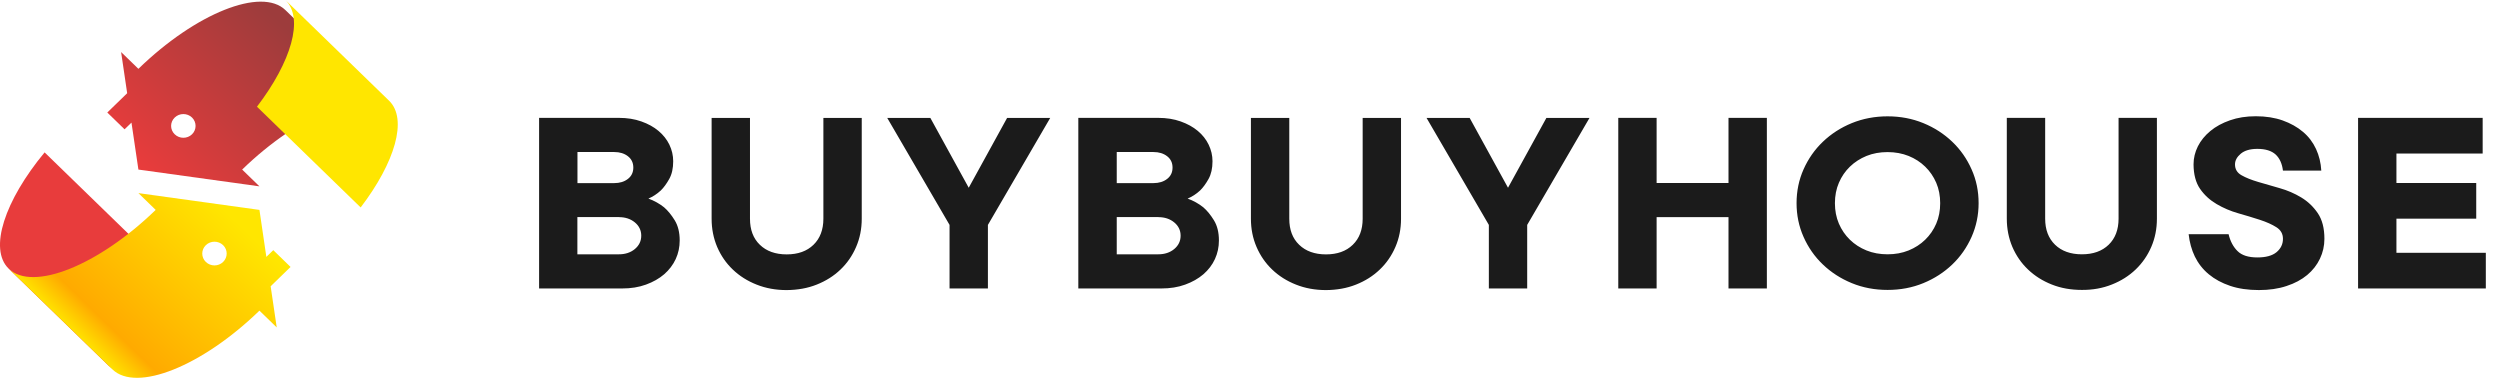 <svg width="122" height="19" viewBox="0 0 122 19" fill="none" xmlns="http://www.w3.org/2000/svg">
<path d="M8.527 5.735C8.759 5.51 9.138 5.51 9.37 5.735C9.602 5.961 9.602 6.329 9.37 6.554C9.138 6.78 8.759 6.78 8.527 6.554C8.291 6.329 8.291 5.961 8.527 5.735ZM5.91 2.54L6.206 4.549L5.236 5.491L6.079 6.31L6.416 5.983L6.754 8.275L12.661 9.094L11.817 8.275C14.615 5.559 17.826 4.277 18.991 5.408L13.928 0.492C12.763 -0.639 9.548 0.643 6.754 3.359L5.91 2.54Z" fill="url(#paint0_linear)"/>
<path d="M2.177 7.437C0.229 9.785 -0.56 12.155 0.423 13.11L5.487 18.026C4.503 17.072 5.293 14.702 7.241 12.356L2.177 7.437Z" fill="#E83C3C"/>
<path d="M10.888 12.783C10.656 13.009 10.277 13.009 10.045 12.783C9.812 12.558 9.812 12.19 10.045 11.964C10.277 11.739 10.656 11.739 10.888 11.964C11.12 12.19 11.12 12.555 10.888 12.783ZM13.504 15.978L13.208 13.97L14.179 13.027L13.336 12.208L12.998 12.536L12.661 10.243L6.754 9.424L7.597 10.243C4.8 12.959 1.588 14.242 0.424 13.111L5.487 18.027C6.652 19.158 9.863 17.875 12.661 15.159L13.504 15.978Z" fill="url(#paint1_linear)"/>
<path d="M17.6 10.123C19.274 7.932 19.908 5.806 18.988 4.916L13.927 0C14.844 0.89 14.214 3.016 12.54 5.207L17.6 10.123Z" fill="#FFE600"/>
<path fill-rule="evenodd" clip-rule="evenodd" d="M116.946 10.671V12.335V12.338H121.308V14.077H115.074V5.752H121.154V7.494H116.946V8.932H120.84V10.671H116.946ZM108.174 9.96C107.847 9.769 107.576 9.523 107.365 9.219C107.154 8.915 107.048 8.515 107.045 8.02C107.045 7.716 107.115 7.426 107.256 7.142C107.397 6.862 107.601 6.613 107.865 6.394C108.128 6.175 108.449 6.001 108.822 5.871C109.198 5.738 109.617 5.673 110.085 5.673C110.574 5.673 111.01 5.742 111.394 5.878C111.777 6.015 112.108 6.199 112.382 6.432C112.66 6.664 112.871 6.944 113.023 7.272C113.174 7.6 113.258 7.952 113.279 8.324H111.408C111.365 7.983 111.246 7.72 111.049 7.538C110.848 7.357 110.553 7.265 110.159 7.265C109.807 7.265 109.536 7.344 109.349 7.501C109.163 7.658 109.068 7.832 109.068 8.024C109.068 8.256 109.173 8.433 109.388 8.553C109.599 8.673 109.87 8.782 110.197 8.878C110.524 8.973 110.876 9.076 111.249 9.182C111.622 9.287 111.974 9.438 112.301 9.636C112.628 9.834 112.896 10.09 113.111 10.408C113.325 10.726 113.431 11.139 113.431 11.655C113.431 12 113.357 12.321 113.213 12.625C113.068 12.929 112.861 13.195 112.59 13.421C112.319 13.646 111.985 13.827 111.584 13.957C111.186 14.09 110.736 14.155 110.236 14.155C109.705 14.155 109.237 14.087 108.832 13.95C108.428 13.814 108.079 13.626 107.787 13.383C107.495 13.141 107.27 12.85 107.108 12.519C106.95 12.188 106.848 11.822 106.806 11.429H108.755C108.836 11.771 108.983 12.048 109.191 12.252C109.399 12.461 109.722 12.563 110.159 12.563C110.574 12.563 110.887 12.478 111.094 12.307C111.302 12.133 111.408 11.918 111.408 11.655C111.408 11.412 111.302 11.224 111.087 11.088C110.876 10.954 110.605 10.832 110.278 10.726C109.951 10.62 109.599 10.514 109.226 10.408C108.853 10.302 108.501 10.152 108.174 9.96ZM104.22 13.151C103.892 13.465 103.505 13.708 103.058 13.885C102.612 14.063 102.123 14.152 101.595 14.148C101.064 14.148 100.574 14.063 100.128 13.885C99.681 13.708 99.294 13.465 98.967 13.151C98.639 12.84 98.386 12.471 98.203 12.048C98.024 11.624 97.932 11.166 97.932 10.671V5.752H99.804V10.671C99.804 11.204 99.962 11.627 100.286 11.942C100.606 12.252 101.042 12.41 101.595 12.41C102.144 12.41 102.58 12.256 102.904 11.942C103.224 11.631 103.386 11.207 103.386 10.671V5.752H105.257V10.671C105.257 11.166 105.166 11.624 104.983 12.048C104.8 12.471 104.547 12.837 104.22 13.151ZM95.269 12.908C94.868 13.291 94.4 13.595 93.858 13.817C93.32 14.039 92.736 14.148 92.113 14.148C91.49 14.148 90.906 14.039 90.368 13.817C89.826 13.595 89.358 13.291 88.957 12.908C88.556 12.526 88.243 12.078 88.014 11.562C87.785 11.047 87.672 10.497 87.672 9.913C87.672 9.328 87.785 8.778 88.014 8.263C88.243 7.75 88.556 7.299 88.957 6.917C89.358 6.534 89.826 6.23 90.368 6.008C90.906 5.789 91.49 5.677 92.113 5.677C92.736 5.677 93.316 5.786 93.858 6.008C94.4 6.23 94.868 6.534 95.269 6.917C95.67 7.299 95.983 7.747 96.212 8.263C96.444 8.778 96.556 9.328 96.556 9.913C96.556 10.497 96.44 11.047 96.212 11.562C95.983 12.075 95.67 12.526 95.269 12.908ZM90.276 11.699C90.505 11.921 90.772 12.095 91.085 12.222C91.395 12.348 91.74 12.41 92.113 12.41C92.486 12.41 92.827 12.348 93.14 12.222C93.45 12.095 93.721 11.921 93.949 11.699C94.178 11.477 94.358 11.217 94.488 10.914C94.618 10.613 94.681 10.278 94.681 9.916C94.681 9.554 94.618 9.223 94.488 8.919C94.358 8.618 94.178 8.355 93.949 8.133C93.721 7.911 93.453 7.737 93.14 7.61C92.831 7.487 92.486 7.422 92.113 7.422C91.74 7.422 91.398 7.484 91.085 7.61C90.776 7.737 90.505 7.911 90.276 8.133C90.047 8.355 89.868 8.614 89.738 8.919C89.608 9.219 89.544 9.554 89.544 9.916C89.544 10.278 89.608 10.609 89.738 10.914C89.868 11.214 90.047 11.477 90.276 11.699ZM78.972 14.077V5.752H80.843V8.929H84.351V5.752H86.223V14.077H84.351V10.596H80.843V14.077H78.972ZM69.616 5.756H71.72L73.591 9.162L75.463 5.756H77.567L74.527 10.975V14.077H72.656V10.975L69.616 5.756ZM67.332 13.155C67.005 13.469 66.618 13.712 66.171 13.889C65.724 14.067 65.235 14.152 64.708 14.156C64.18 14.156 63.691 14.067 63.244 13.889C62.797 13.712 62.41 13.469 62.083 13.155C61.756 12.844 61.502 12.475 61.319 12.051C61.136 11.628 61.045 11.17 61.045 10.675V5.756H62.917V10.675C62.917 11.208 63.075 11.635 63.399 11.945C63.719 12.256 64.159 12.414 64.708 12.414C65.256 12.414 65.693 12.26 66.016 11.945C66.337 11.635 66.498 11.208 66.498 10.675V5.756H68.37V10.675C68.37 11.17 68.279 11.628 68.096 12.051C67.913 12.475 67.659 12.844 67.332 13.155ZM56.288 7.419H54.497V8.936H56.288C56.556 8.936 56.781 8.868 56.956 8.731C57.133 8.594 57.22 8.41 57.22 8.178C57.22 7.945 57.133 7.761 56.956 7.624C56.781 7.488 56.559 7.419 56.288 7.419ZM57.301 10.852C57.094 10.682 56.837 10.596 56.524 10.596V10.593H54.497V12.41H56.524C56.833 12.41 57.094 12.325 57.301 12.154C57.509 11.98 57.614 11.764 57.614 11.501C57.614 11.242 57.509 11.023 57.301 10.852ZM58.976 8.735C58.846 8.967 58.709 9.155 58.565 9.295C58.378 9.469 58.174 9.599 57.956 9.691C58.237 9.793 58.491 9.934 58.719 10.115C58.906 10.275 59.078 10.487 59.24 10.75C59.402 11.013 59.483 11.341 59.483 11.734C59.483 12.058 59.419 12.359 59.289 12.642C59.159 12.926 58.969 13.172 58.726 13.384C58.48 13.595 58.184 13.763 57.836 13.889C57.488 14.016 57.101 14.077 56.675 14.077H52.622V5.752H56.52C56.925 5.752 57.291 5.81 57.618 5.927C57.945 6.043 58.223 6.196 58.452 6.388C58.681 6.579 58.86 6.804 58.983 7.061C59.106 7.317 59.17 7.587 59.17 7.87C59.17 8.215 59.106 8.502 58.976 8.735ZM43.298 5.756H45.402L47.274 9.162L49.146 5.756H51.25L48.21 10.975V14.077H46.338V10.975L43.298 5.756ZM41.015 13.155C40.688 13.469 40.3 13.712 39.854 13.889C39.407 14.067 38.918 14.152 38.386 14.156C37.859 14.156 37.37 14.067 36.923 13.889C36.476 13.712 36.089 13.469 35.762 13.155C35.434 12.844 35.181 12.475 34.998 12.051C34.819 11.628 34.727 11.17 34.727 10.675V5.756H36.599V10.675C36.599 11.208 36.757 11.635 37.081 11.945C37.401 12.256 37.838 12.414 38.39 12.414C38.939 12.414 39.375 12.26 39.699 11.945C40.019 11.635 40.181 11.208 40.181 10.675V5.756H42.053V10.675C42.053 11.17 41.961 11.628 41.778 12.051C41.595 12.475 41.342 12.844 41.015 13.155ZM29.974 7.419H28.18V8.936H29.974C30.241 8.936 30.466 8.868 30.642 8.731C30.818 8.594 30.906 8.41 30.906 8.178C30.906 7.945 30.818 7.761 30.642 7.624C30.466 7.488 30.245 7.419 29.974 7.419ZM30.98 10.852C30.773 10.682 30.516 10.596 30.203 10.596V10.593H28.176V12.41H30.203C30.512 12.41 30.773 12.325 30.98 12.154C31.188 11.98 31.293 11.764 31.293 11.501C31.293 11.242 31.188 11.023 30.98 10.852ZM32.658 8.735C32.528 8.967 32.391 9.155 32.247 9.295C32.06 9.469 31.856 9.599 31.642 9.691C31.923 9.793 32.176 9.934 32.405 10.115C32.592 10.275 32.764 10.487 32.926 10.75C33.088 11.013 33.169 11.341 33.169 11.734C33.169 12.058 33.105 12.359 32.975 12.642C32.842 12.926 32.655 13.172 32.412 13.384C32.166 13.595 31.87 13.763 31.522 13.889C31.174 14.016 30.787 14.077 30.361 14.077H26.308V5.752H30.203C30.607 5.752 30.973 5.81 31.3 5.927C31.628 6.043 31.906 6.196 32.134 6.388C32.363 6.579 32.542 6.804 32.666 7.061C32.789 7.317 32.852 7.587 32.852 7.87C32.852 8.215 32.789 8.502 32.658 8.735Z" fill="#1B1B1B"/>
<defs>
<linearGradient id="paint0_linear" x1="10.026" y1="11.121" x2="16.821" y2="4.123" gradientUnits="userSpaceOnUse">
<stop stop-color="#E83C3C"/>
<stop offset="1" stop-color="#9D3C3C"/>
</linearGradient>
<linearGradient id="paint1_linear" x1="13.348" y1="12.567" x2="6.726" y2="19.388" gradientUnits="userSpaceOnUse">
<stop stop-color="#FFE600"/>
<stop offset="0.84" stop-color="#FFAA00"/>
<stop offset="1" stop-color="#FFE600"/>
</linearGradient>
</defs>
</svg>
